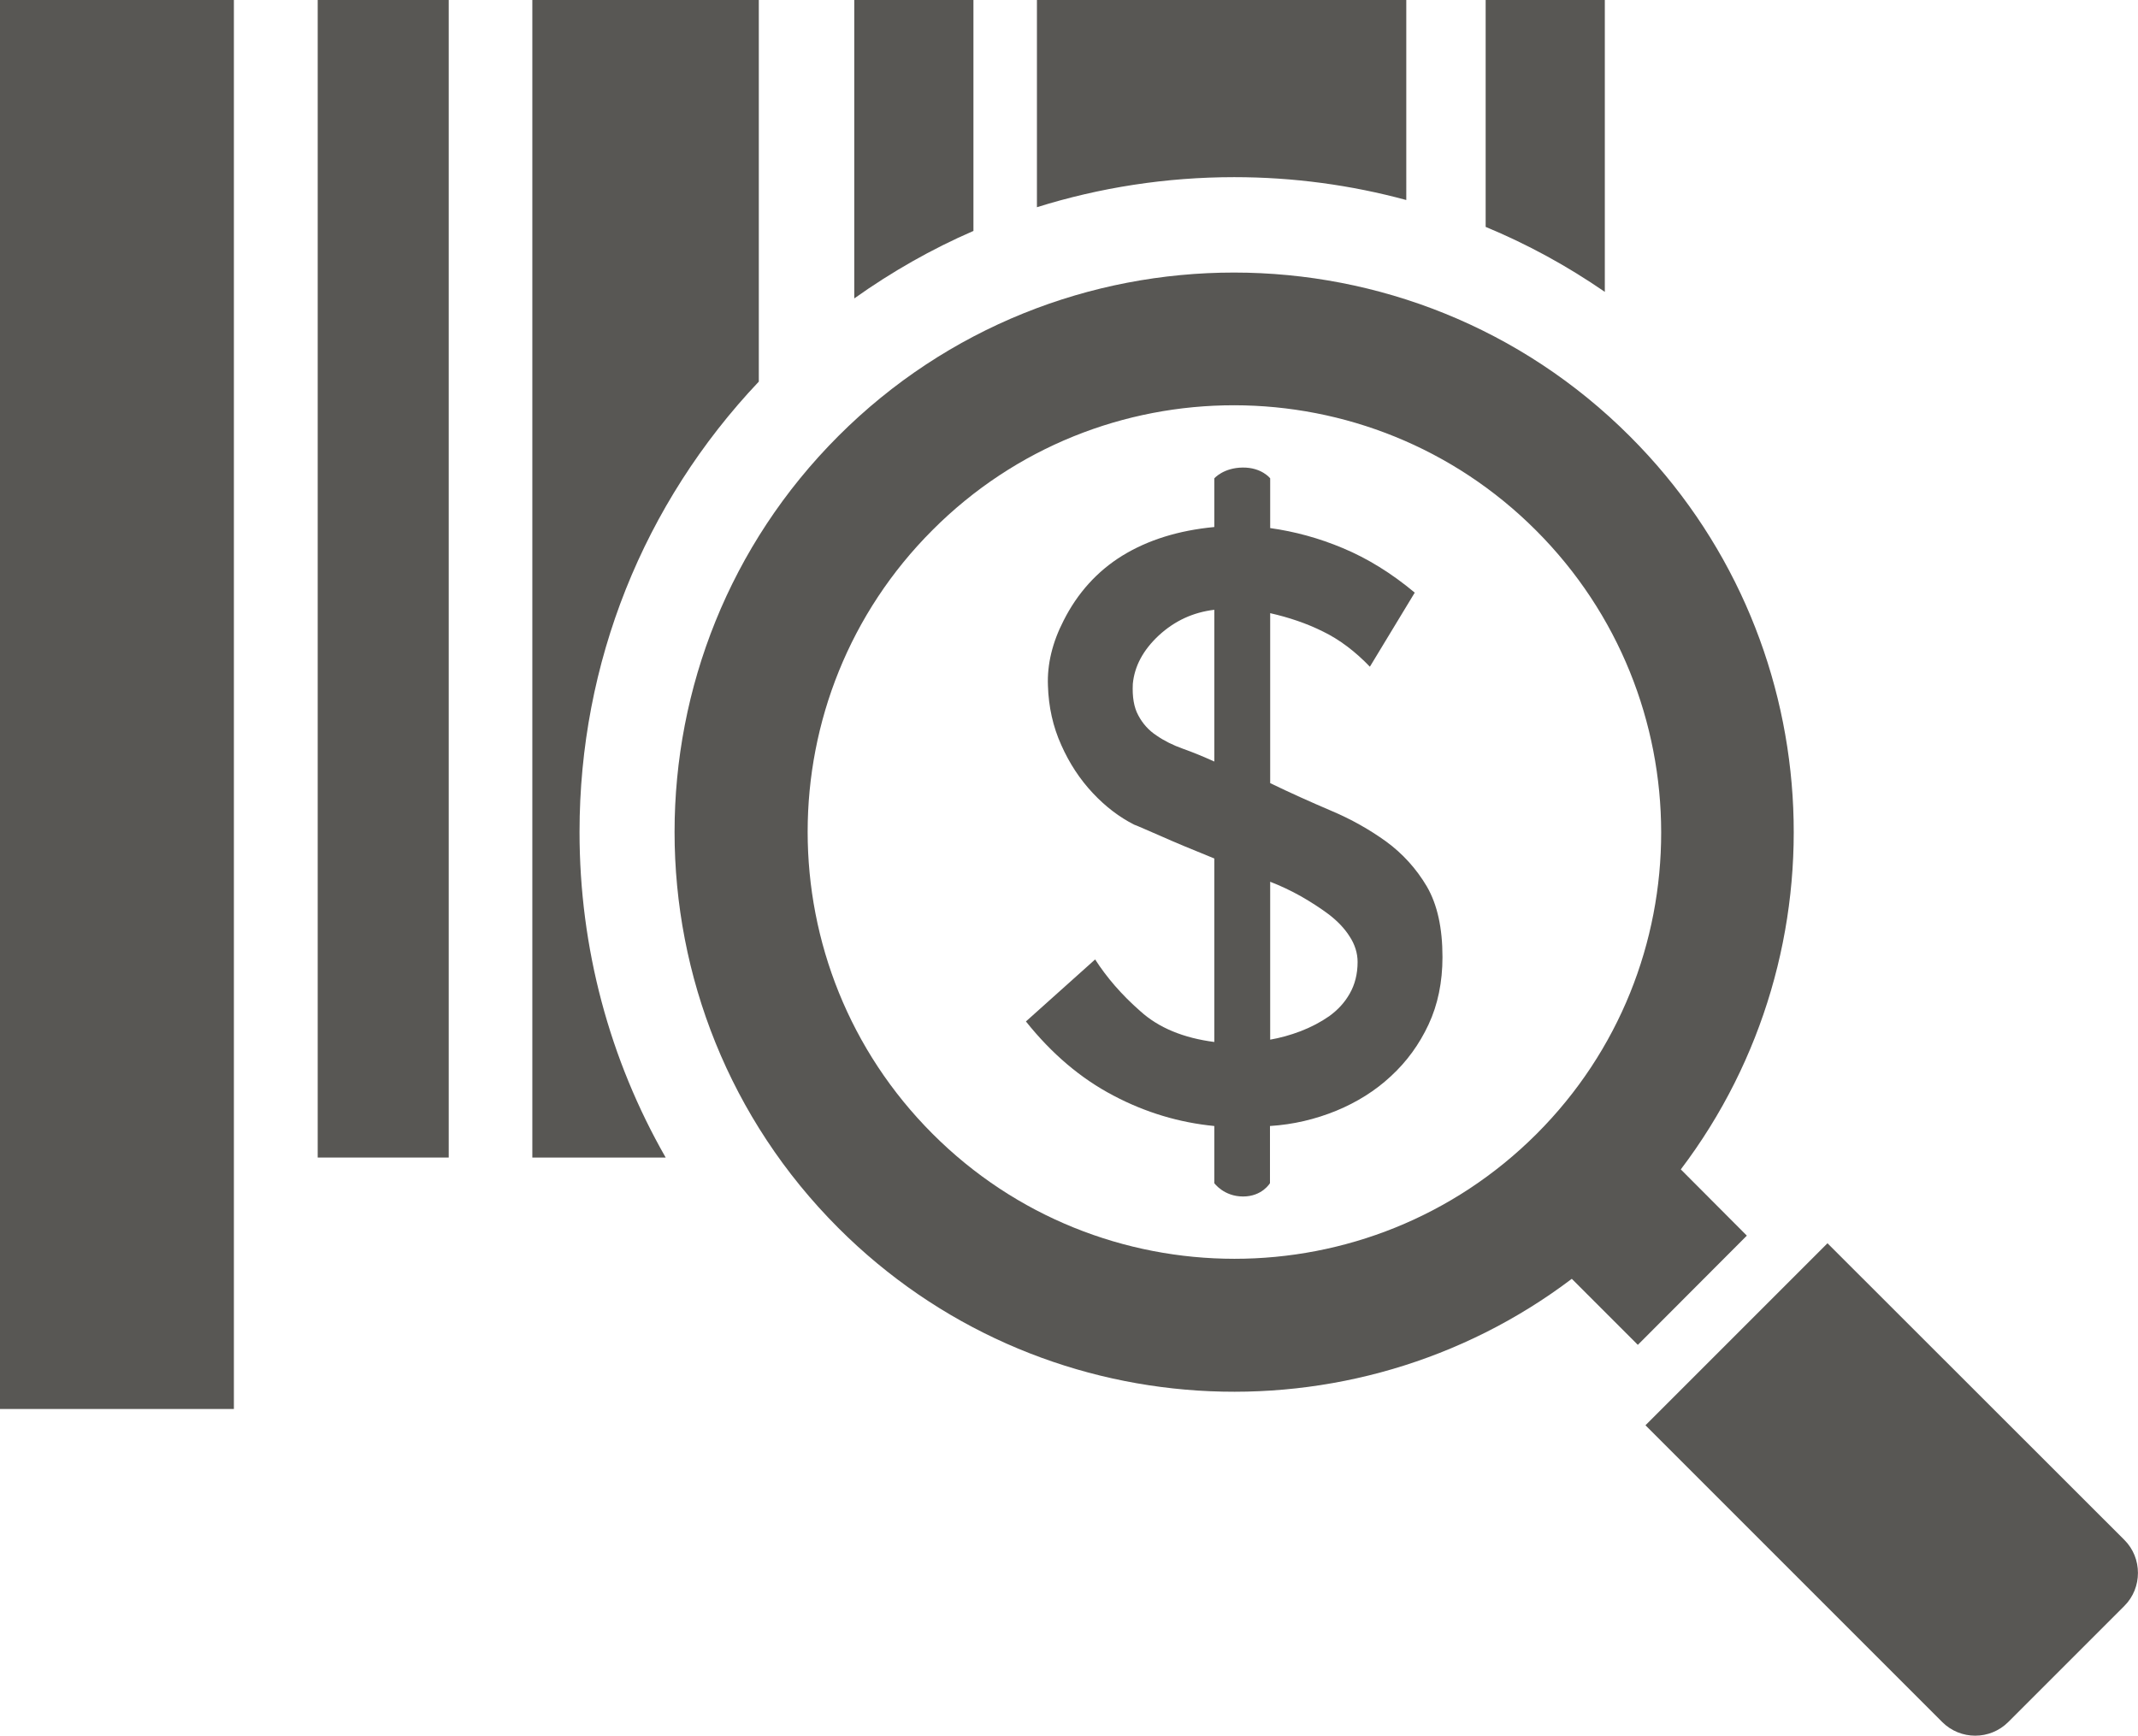 <?xml version="1.0" encoding="utf-8"?>
<!-- Generator: Adobe Illustrator 26.3.1, SVG Export Plug-In . SVG Version: 6.00 Build 0)  -->
<svg version="1.1" id="Layer_1" xmlns="http://www.w3.org/2000/svg" xmlns:xlink="http://www.w3.org/1999/xlink" x="0px" y="0px"
	 viewBox="0 0 101.01 82" style="enable-background:new 0 0 101.01 82;" xml:space="preserve">
<style type="text/css">
	.st0{fill:#585754;}
</style>
<g>
	<g>
		<rect x="15.01" class="st0" width="6.19" height="54.69"/>
	</g>
	<g>
		<g>
			<g>
				<g>
					<g>
						<g>
							<path class="st0" d="M77.01,20.62C66.7,10.3,49.91,10.3,39.61,20.6c-10.32,10.32-10.32,27.1,0,37.42
								c9.44,9.44,24.29,10.24,34.65,2.4l3.12,3.12l5.15-5.16l-3.12-3.13C87.25,44.91,86.45,30.05,77.01,20.62z M44.06,53.57
								c-7.87-7.87-7.87-20.67,0-28.53c7.85-7.87,20.65-7.85,28.51,0.02c7.87,7.87,7.89,20.66,0.02,28.52
								C64.72,61.44,51.92,61.44,44.06,53.57z"/>
						</g>
					</g>
				</g>
			</g>
		</g>
	</g>
	<g>
		<g>
			<g>
				<g>
					<path class="st0" d="M77.74,67.34l14.02,14.02c0.86,0.86,2.26,0.86,3.12,0l5.49-5.49c0.85-0.85,0.85-2.26,0-3.11L86.34,58.74
						L77.74,67.34z"/>
				</g>
			</g>
		</g>
	</g>
	<g>
		<path class="st0" d="M27.38,39.31c0-7.99,3.01-15.51,8.47-21.28V0h-10.7v54.69h6.3C28.8,50.06,27.38,44.8,27.38,39.31z"/>
	</g>
	<g>
		<g>
			<path class="st0" d="M45.99,10.91V0h-5.63v14.1C42.13,12.84,44.01,11.77,45.99,10.91z"/>
		</g>
	</g>
	<g>
		<g>
			<path class="st0" d="M58.31,8.37c2.79,0,5.51,0.37,8.13,1.08V0H48.99v9.79C51.96,8.86,55.1,8.37,58.31,8.37z"/>
		</g>
	</g>
	<g>
		<g>
			<path class="st0" d="M75.82,13.79V0h-5.63v10.72C72.17,11.54,74.05,12.57,75.82,13.79z"/>
		</g>
	</g>
	<g>
		<g>
			<g>
				<path class="st0" d="M68.15,45.22c0,1.18-0.22,2.25-0.66,3.19c-0.44,0.94-1.03,1.75-1.78,2.44c-0.74,0.69-1.61,1.23-2.58,1.63
					c-0.98,0.4-2.02,0.65-3.13,0.72v2.7c0,0-0.37,0.63-1.27,0.63c-0.91,0-1.36-0.63-1.36-0.63v-2.7c-1.64-0.16-3.24-0.63-4.77-1.44
					c-1.53-0.8-2.91-1.97-4.13-3.5l3.27-2.93c0.54,0.84,1.24,1.66,2.13,2.44c0.87,0.79,2.04,1.27,3.5,1.46v-8.67
					c-1.04-0.42-1.88-0.77-2.53-1.06c-0.65-0.28-1.07-0.47-1.26-0.54c-0.69-0.35-1.34-0.84-1.95-1.49
					c-0.61-0.65-1.11-1.41-1.49-2.27c-0.39-0.86-0.6-1.8-0.63-2.81c-0.04-1.01,0.21-2.04,0.74-3.07c0.65-1.29,1.58-2.33,2.78-3.07
					c1.21-0.74,2.65-1.19,4.34-1.35v-2.3c0,0,0.43-0.5,1.34-0.51c0.9-0.01,1.3,0.51,1.3,0.51v2.35c1.15,0.16,2.3,0.47,3.44,0.95
					c1.15,0.48,2.29,1.18,3.39,2.1l-2.12,3.5c-0.69-0.72-1.43-1.28-2.21-1.66c-0.78-0.39-1.62-0.67-2.5-0.87v8.03
					c0.95,0.46,1.91,0.89,2.87,1.3c0.95,0.4,1.82,0.89,2.61,1.46c0.78,0.57,1.43,1.29,1.92,2.12
					C67.91,42.74,68.15,43.85,68.15,45.22z M57.37,28.81c-1,0.12-1.87,0.52-2.62,1.21c-0.74,0.69-1.15,1.45-1.23,2.29
					c-0.03,0.61,0.05,1.11,0.26,1.49c0.2,0.38,0.49,0.71,0.86,0.95C55,35,55.42,35.21,55.9,35.38c0.48,0.17,0.96,0.37,1.47,0.6
					V28.81z M64.14,45.45c0-0.42-0.13-0.83-0.38-1.21c-0.24-0.38-0.57-0.72-0.97-1.03c-0.4-0.3-0.85-0.59-1.32-0.86
					c-0.48-0.27-0.97-0.5-1.46-0.69v7.46c0.46-0.08,0.94-0.21,1.44-0.4c0.49-0.19,0.95-0.43,1.35-0.71c0.4-0.29,0.73-0.64,0.97-1.07
					C64.01,46.52,64.14,46.02,64.14,45.45z"/>
			</g>
		</g>
	</g>
	<g>
		<rect class="st0" width="11.05" height="66.57"/>
	</g>
</g>
</svg>

